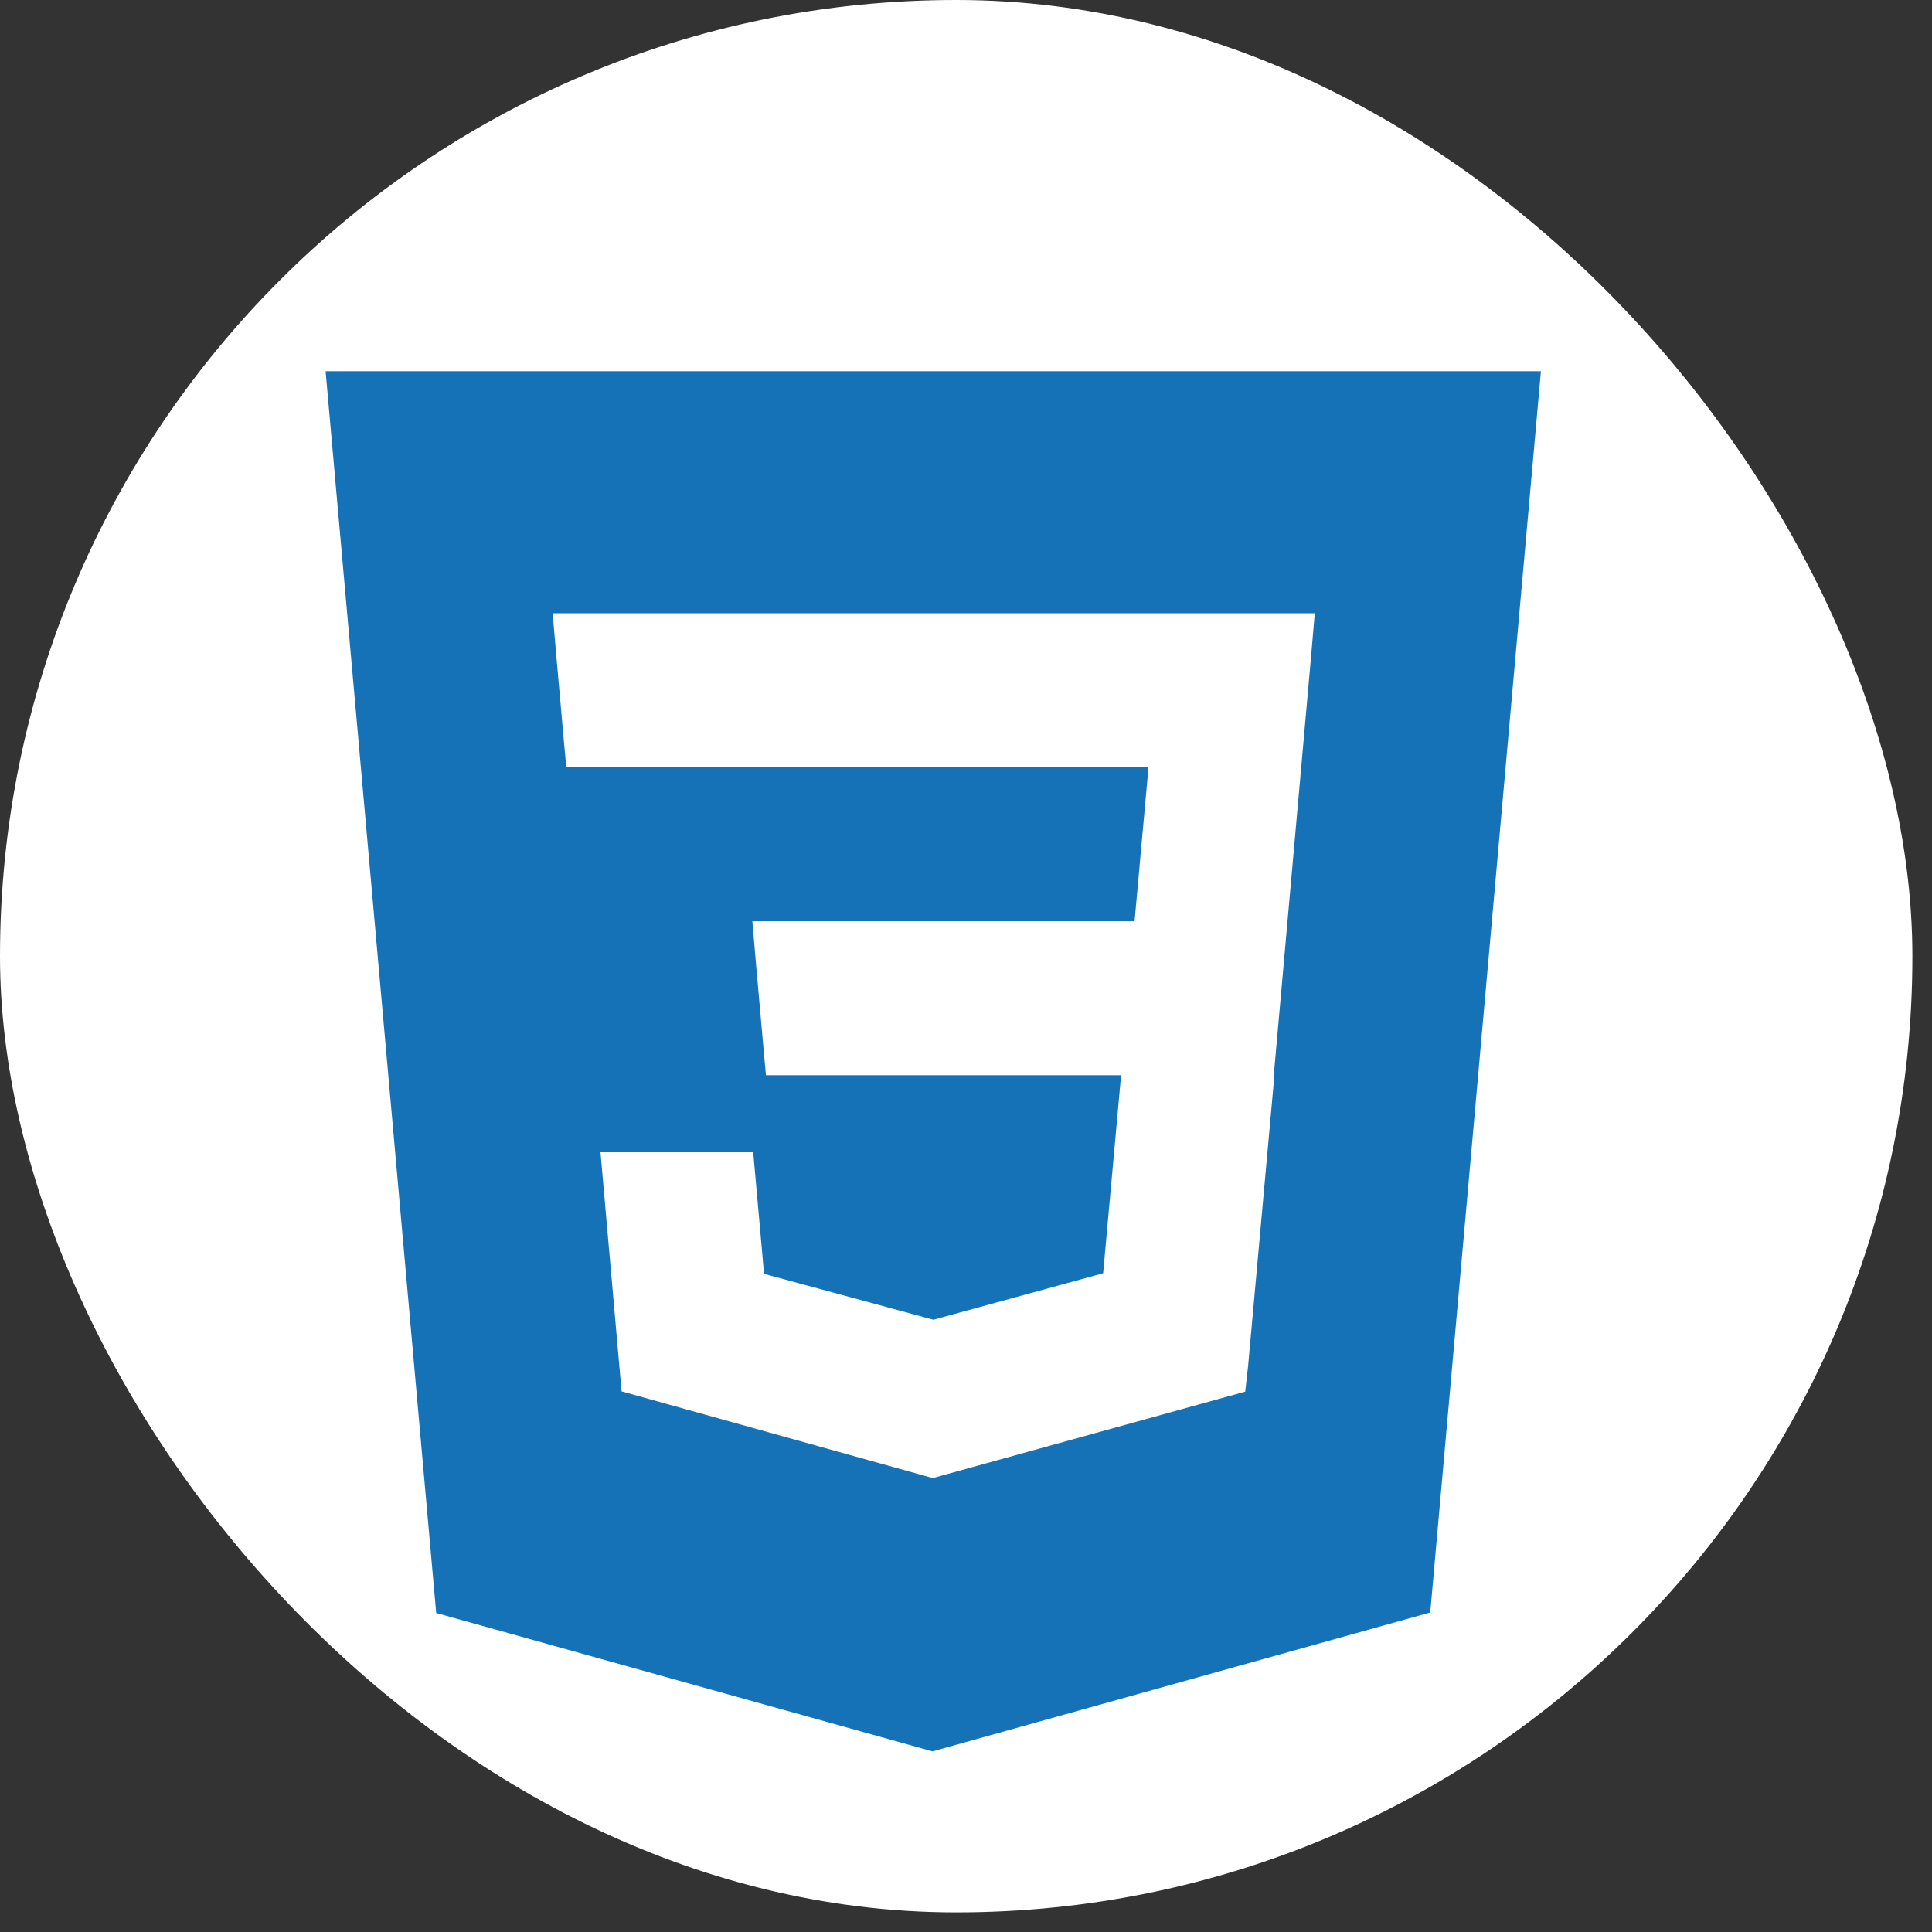 <svg width="59" height="59" viewBox="0 0 59 59" fill="none" xmlns="http://www.w3.org/2000/svg">
<rect x="0" y="0" width="59" height="59" fill="#333333" stroke="none"/>
<rect width="58.401" height="58.401" rx="29.201" fill="white"/>
<path d="M9.943 11.336L13.321 49.258L28.477 53.484L43.677 49.242L47.057 11.336H9.943ZM40.04 20.024L38.915 32.657L38.919 32.725L38.914 32.882V32.881L38.115 41.714L38.027 42.498L28.5 45.134V45.134L28.493 45.14L18.982 42.49L18.338 35.188H23.002L23.333 38.901L28.501 40.302L28.5 40.304V40.304L33.688 38.883L34.236 32.836H23.391L23.298 31.814L23.086 29.419L22.975 28.133H34.648L35.073 23.43H17.293L17.2 22.408L16.988 20.012L16.877 18.727H40.151L40.04 20.024V20.024Z" fill="#1572B6"/>
</svg>
